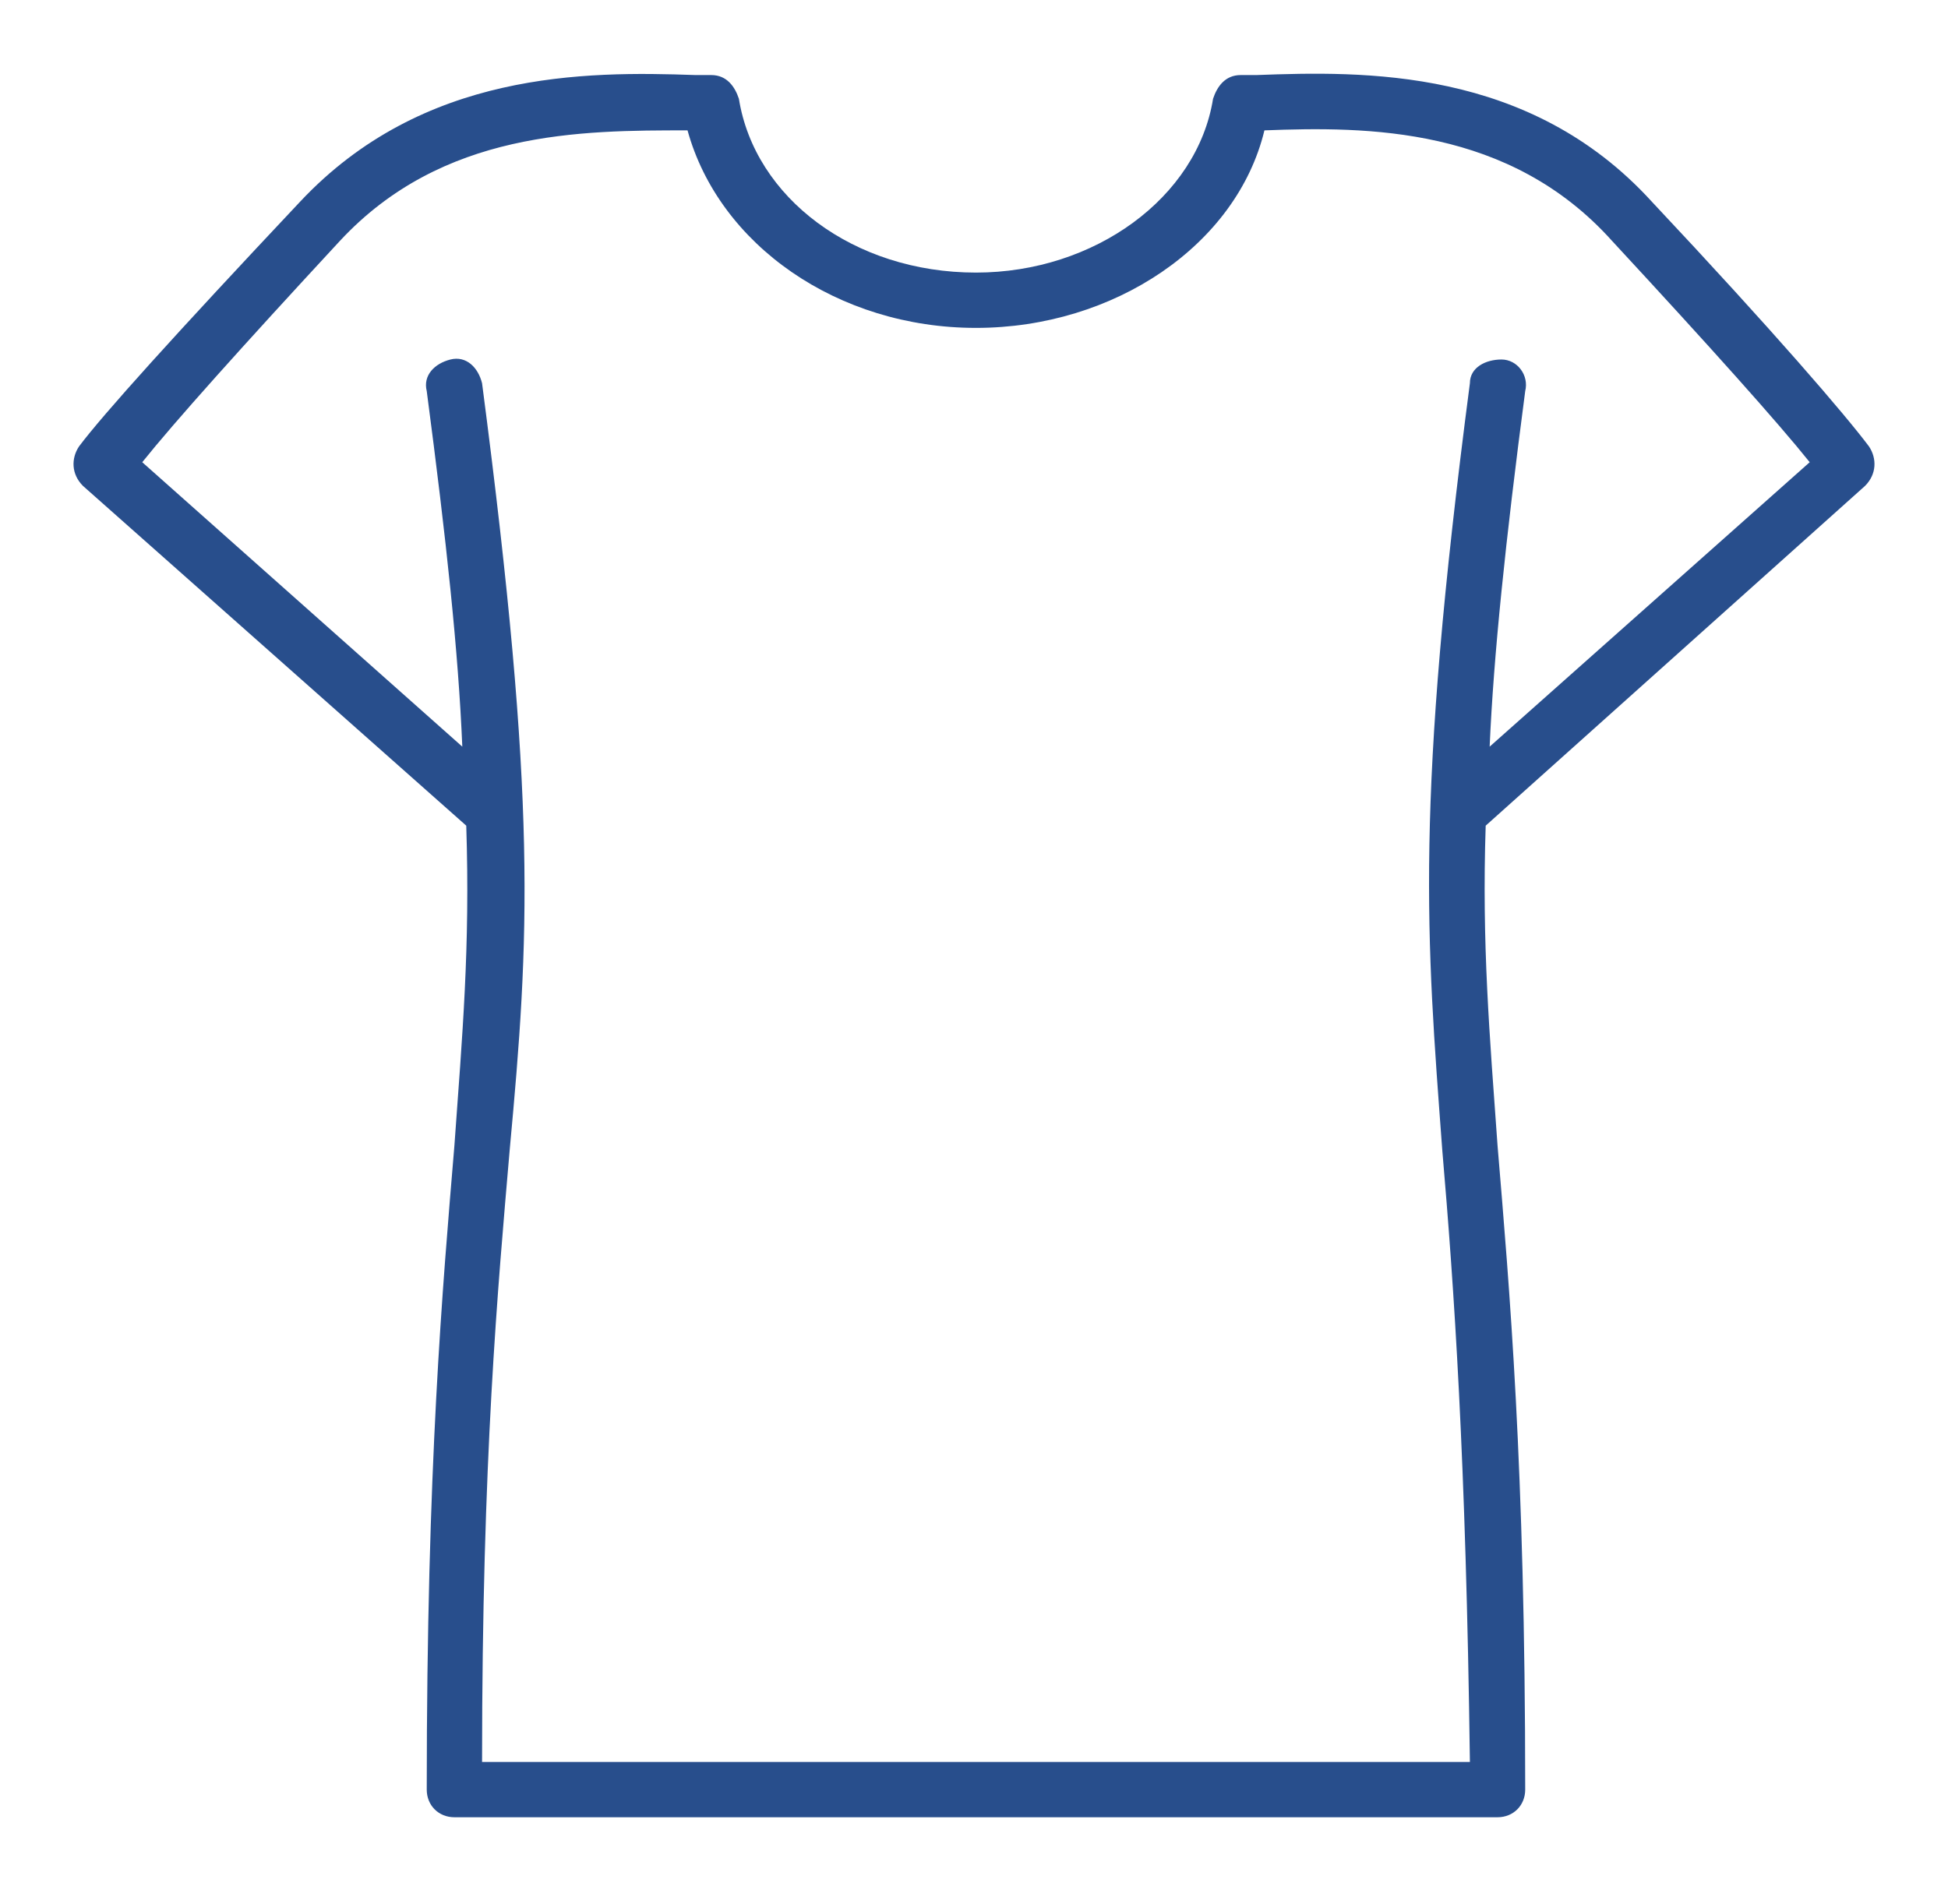 <?xml version="1.0" encoding="utf-8"?>
<!-- Generator: Adobe Illustrator 21.0.0, SVG Export Plug-In . SVG Version: 6.00 Build 0)  -->
<svg version="1.1" id="Camada_1" xmlns="http://www.w3.org/2000/svg" xmlns:xlink="http://www.w3.org/1999/xlink" x="0px" y="0px"
	 viewBox="0 0 49.3 48.2" style="enable-background:new 0 0 49.3 48.2;" xml:space="preserve">
<style type="text/css">
	.st0{fill:#284E8C;}
</style>
<path class="st0" d="M47.2,12.3c0.3-0.3,0.3-0.7,0.1-1c-0.6-0.8-2.4-2.9-5.5-6.2c-3.1-3.4-7.3-3.3-10-3.2h-0.4
	c-0.4,0-0.6,0.3-0.7,0.6c-0.4,2.5-3,4.4-6,4.4c-3.1,0-5.6-1.9-6-4.4c-0.1-0.3-0.3-0.6-0.7-0.6h-0.4c-2.8-0.1-6.9-0.1-10,3.2
	c-3.2,3.4-5,5.4-5.6,6.2c-0.2,0.3-0.2,0.7,0.1,1l9.7,8.6c0.1,3.1-0.1,5.3-0.3,8.1c-0.3,3.6-0.7,8.1-0.7,16.3c0,0.4,0.3,0.7,0.7,0.7
	h26.4c0.4,0,0.7-0.3,0.7-0.7c0-8.2-0.4-12.7-0.7-16.3c-0.2-2.8-0.4-5.1-0.3-8.1L47.2,12.3z M12.2,44.6c0-7.7,0.4-12,0.7-15.5
	c0.5-5.4,0.7-8.7-0.7-19.4c-0.1-0.4-0.4-0.7-0.8-0.6c-0.4,0.1-0.7,0.4-0.6,0.8c0.5,3.8,0.8,6.6,0.9,9l-8.1-7.2c0.8-1,2.5-2.9,5-5.6
	c2.6-2.8,6.1-2.8,8.8-2.8c0.8,2.9,3.8,5,7.3,5s6.6-2.1,7.3-5c2.6-0.1,6.2-0.1,8.8,2.8c2.5,2.7,4.2,4.6,5,5.6l-8.1,7.2
	c0.1-2.3,0.4-5.2,0.9-9c0.1-0.4-0.2-0.8-0.6-0.8c-0.4,0-0.8,0.2-0.8,0.6c-1.4,10.7-1.1,14-0.7,19.4c0.3,3.5,0.6,7.8,0.7,15.5H12.2z"
	/>
</svg>
